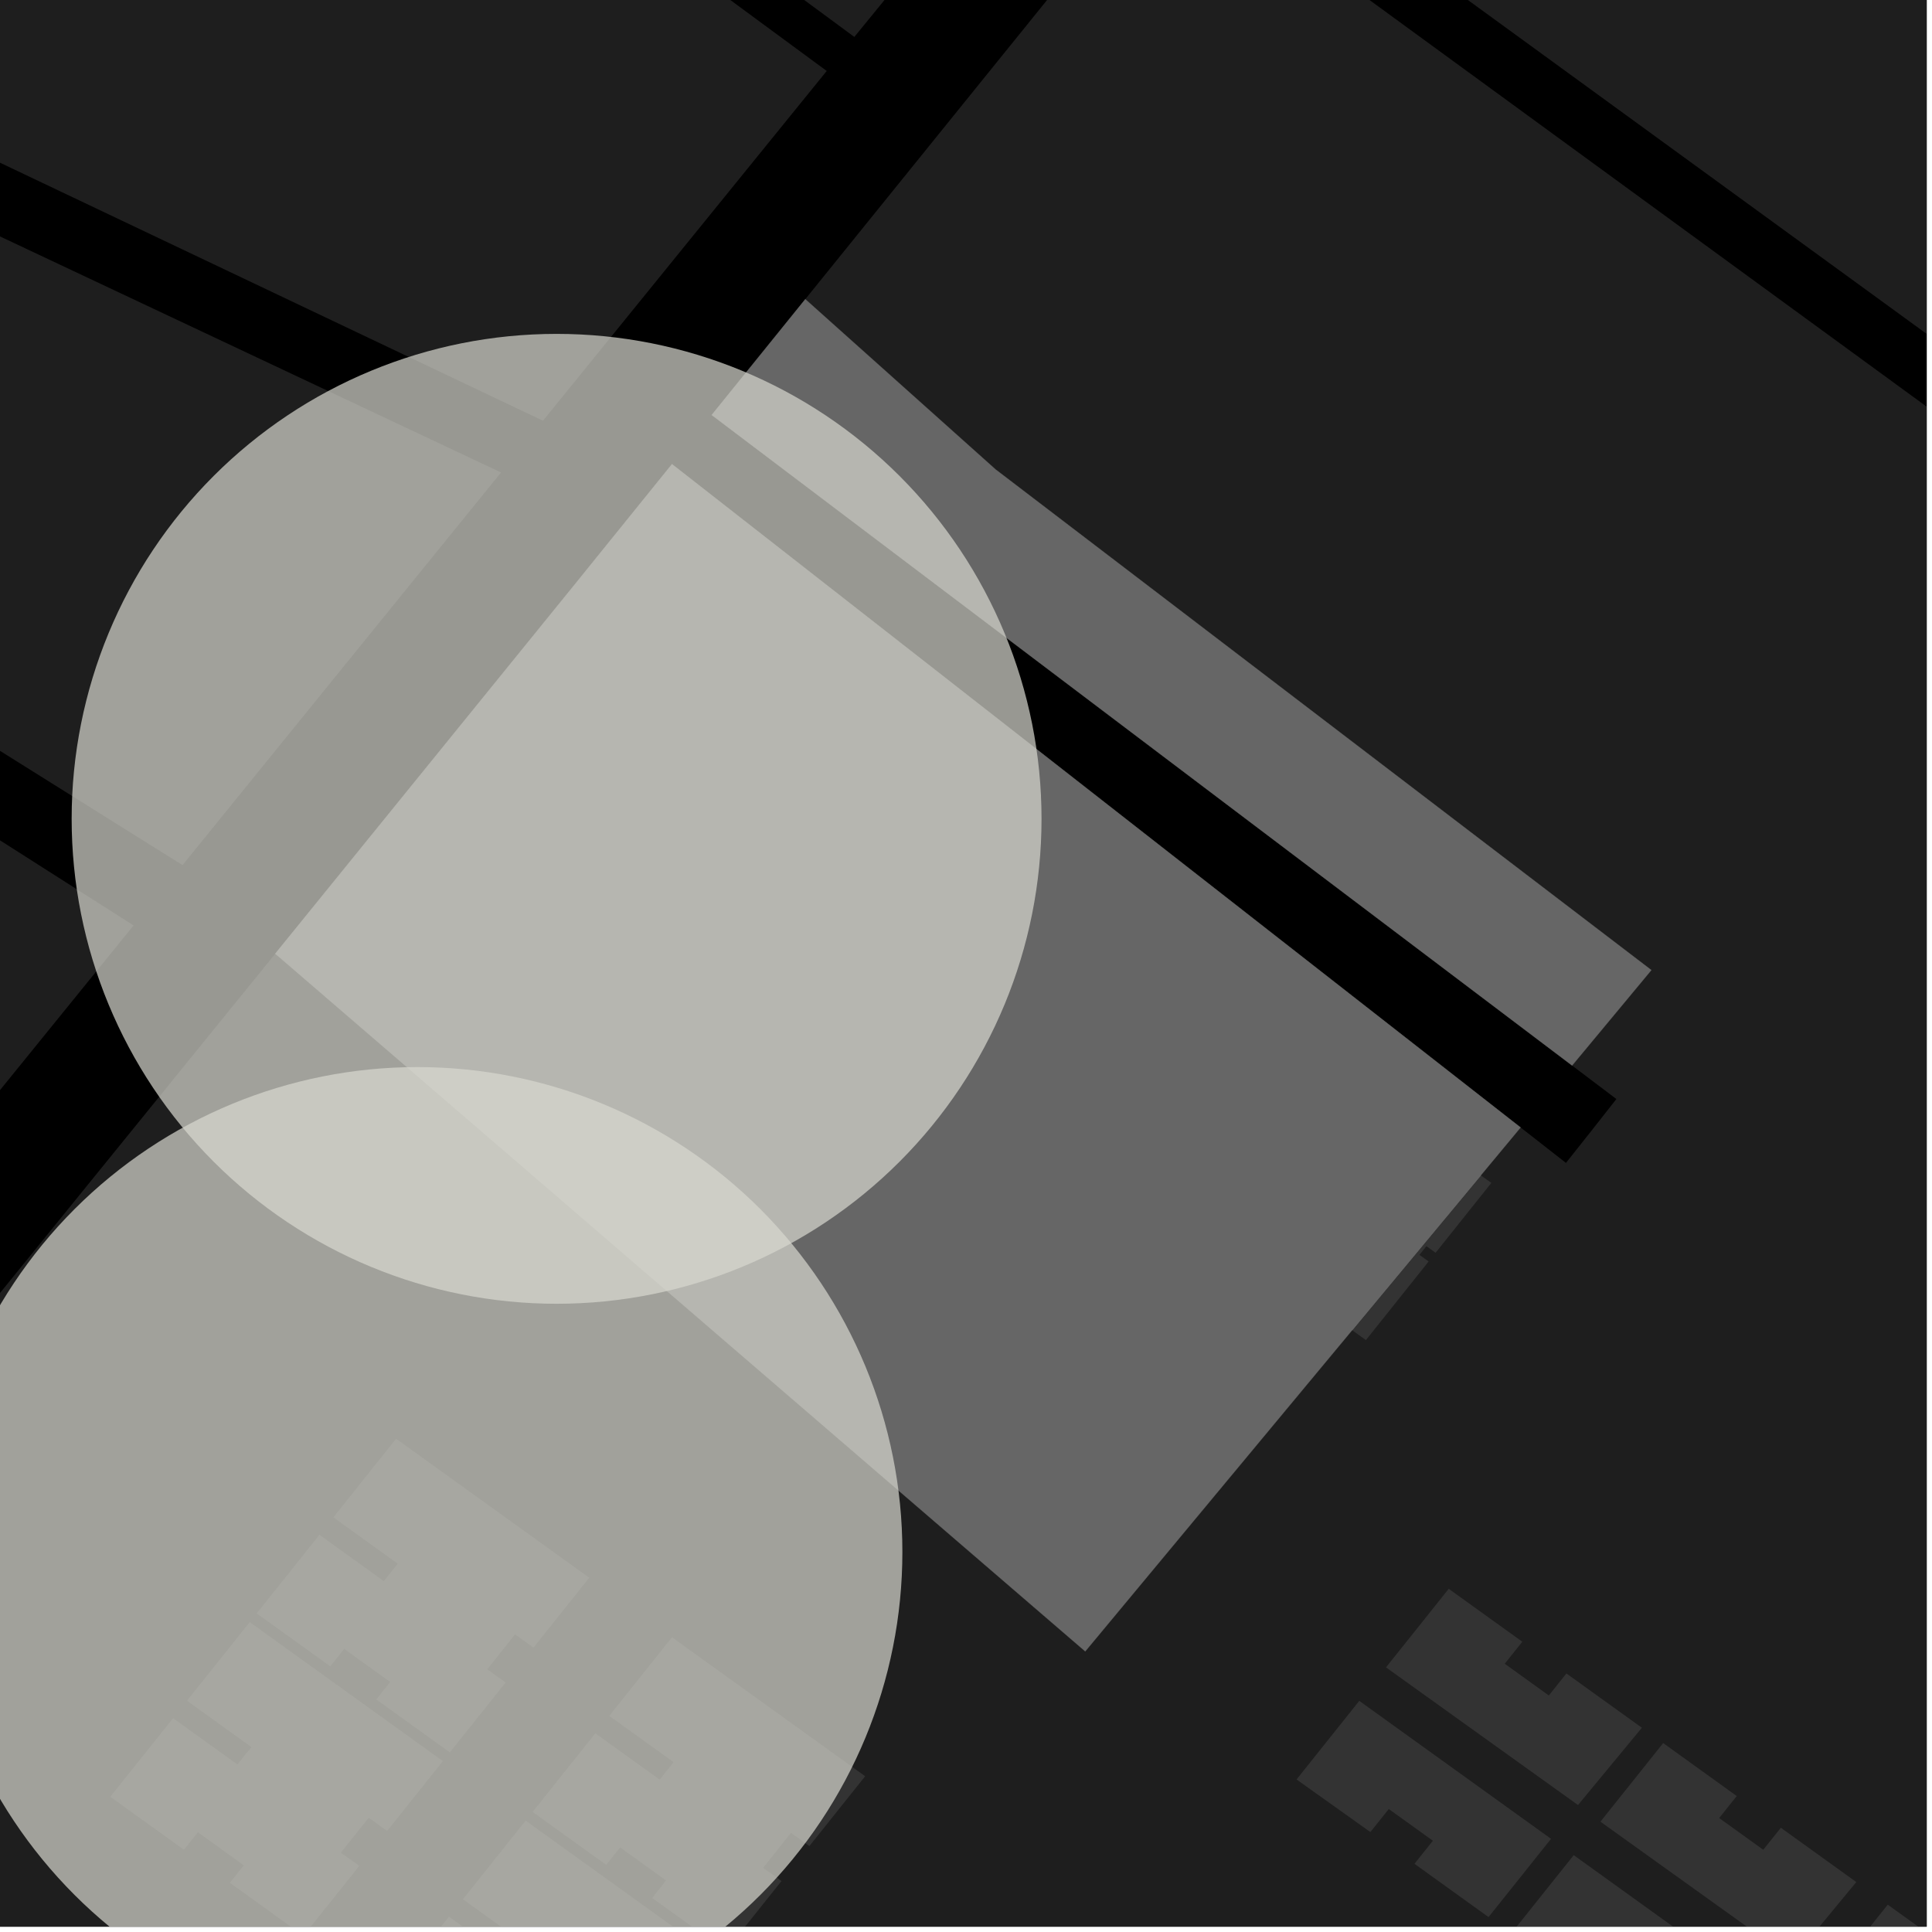 <?xml version="1.0" encoding="UTF-8"?>
<svg xmlns="http://www.w3.org/2000/svg" xmlns:xlink="http://www.w3.org/1999/xlink" width="361pt" height="361pt" viewBox="0 0 361 361" version="1.1">
<defs>
<clipPath id="clip1">
  <path d="M 341 355 L 360 355 L 360 360 L 341 360 Z M 341 355 "/>
</clipPath>
<clipPath id="clip2">
  <path d="M 299 325 L 347 325 L 347 360 L 299 360 Z M 299 325 "/>
</clipPath>
<clipPath id="clip3">
  <path d="M 0 0 L 360 0 L 360 360 L 0 360 Z M 0 0 "/>
</clipPath>
<clipPath id="clip4">
  <path d="M 282 346 L 330 346 L 330 360 L 282 360 Z M 282 346 "/>
</clipPath>
<clipPath id="clip5">
  <path d="M 99 305 L 162 305 L 162 360 L 99 360 Z M 99 305 "/>
</clipPath>
<clipPath id="clip6">
  <path d="M 20 303 L 83 303 L 83 360 L 20 360 Z M 20 303 "/>
</clipPath>
<clipPath id="clip7">
  <path d="M 72 340 L 135 340 L 135 360 L 72 360 Z M 72 340 "/>
</clipPath>
<clipPath id="clip8">
  <path d="M 0 199 L 169 199 L 169 360 L 0 360 Z M 0 199 "/>
</clipPath>
</defs>
<g id="surface378">
<path style="fill-rule:nonzero;fill:rgb(0%,0%,0%);fill-opacity:1;stroke-width:0.03;stroke-linecap:square;stroke-linejoin:miter;stroke:rgb(0%,0%,0%);stroke-opacity:1;stroke-miterlimit:10;" d="M 0 178 L 360 178 L 360 -182 L 0 -182 Z M 0 178 " transform="matrix(1,0,0,1,0,182)"/>
<g clip-path="url(#clip1)" clip-rule="nonzero">
<path style=" stroke:none;fill-rule:nonzero;fill:rgb(39.999%,39.999%,39.999%);fill-opacity:0.3;" d="M 352.73 355.895 L 366.477 365.785 L 363.195 369.898 L 371.434 375.828 L 374.715 371.715 L 388.816 381.859 L 376.883 396.301 L 341.008 370.578 Z M 352.73 355.895 "/>
</g>
<path style=" stroke:none;fill-rule:nonzero;fill:rgb(39.999%,39.999%,39.999%);fill-opacity:0.3;" d="M 270.699 296.871 L 284.449 306.762 L 281.164 310.875 L 289.406 316.805 L 292.688 312.691 L 306.789 322.836 L 294.855 337.277 L 258.98 311.555 Z M 270.699 296.871 "/>
<g clip-path="url(#clip2)" clip-rule="nonzero">
<path style=" stroke:none;fill-rule:nonzero;fill:rgb(39.999%,39.999%,39.999%);fill-opacity:0.3;" d="M 310.77 325.699 L 324.516 335.594 L 321.234 339.707 L 329.473 345.637 L 332.758 341.523 L 346.855 351.668 L 334.926 366.105 L 299.047 340.387 Z M 310.77 325.699 "/>
</g>
<g clip-path="url(#clip3)" clip-rule="nonzero">
<path style=" stroke:none;fill-rule:nonzero;fill:rgb(39.999%,39.999%,39.999%);fill-opacity:0.3;" d="M 415.297 -271.262 L 605.473 -198.383 L 705.492 -168.602 L 740.344 -160.035 L 850.805 -142.582 L 722.891 17.461 L 549.879 -89.281 L 545.855 -84.184 L 541.828 -79.082 L 713.43 29.461 L 614.195 150.523 L 529.469 93.746 L 521.305 103.957 L 606.727 162.68 L 573.645 198.137 L 445.512 109.043 L 442.57 112.867 L 439.633 116.695 L 564.914 205.012 L 315.465 512.547 L 212.273 444.672 L 199.777 461.152 L 204.324 464.191 L 208.867 467.234 L 216.086 457.844 L 309.898 519.406 L 235.836 610.715 L -100.398 365.375 L 51.43 178.203 L 202.781 308.57 L 284.133 210.672 L 292.605 217.293 L 297.164 211.543 L 302.027 205.359 L 293.75 199.098 L 308.57 181.262 L 186.02 87.703 L 150.473 55.902 L 218 -27.656 L 388.797 97 L 392.777 92.406 L 395.852 88.477 L 226.504 -34.766 L 321.078 -154.207 L 330.637 -165.988 Z M 415.297 -271.262 "/>
</g>
<path style=" stroke:none;fill-rule:nonzero;fill:rgb(39.999%,39.999%,39.999%);fill-opacity:0.3;" d="M -108.066 72.633 L -65.406 13.363 L 93.621 88.281 L 34.105 161.652 Z M -108.066 72.633 "/>
<g clip-path="url(#clip4)" clip-rule="nonzero">
<path style=" stroke:none;fill-rule:nonzero;fill:rgb(39.999%,39.999%,39.999%);fill-opacity:0.3;" d="M 294.055 346.641 L 329.883 372.422 L 318.211 387.047 L 304.367 377.086 L 307.809 372.781 L 299.566 366.852 L 296.129 371.16 L 282.336 361.324 Z M 294.055 346.641 "/>
</g>
<path style=" stroke:none;fill-rule:nonzero;fill:rgb(39.999%,39.999%,39.999%);fill-opacity:0.3;" d="M 253.984 317.809 L 289.816 343.59 L 278.141 358.215 L 264.301 348.258 L 267.738 343.949 L 259.5 338.02 L 256.059 342.328 L 242.266 332.496 Z M 253.984 317.809 "/>
<path style=" stroke:none;fill-rule:nonzero;fill:rgb(39.999%,39.999%,39.999%);fill-opacity:0.3;" d="M 18.355 -86.941 L 154.477 13.262 L 101.461 78.617 L -54.312 4.594 Z M 18.355 -86.941 "/>
<path style=" stroke:none;fill-rule:nonzero;fill:rgb(39.999%,39.999%,39.999%);fill-opacity:0.3;" d="M -252.414 254.457 L -118.473 81.527 L 24.961 172.922 L -119.715 351.281 L -173.93 311.723 L -72.641 176.324 L -79.406 172.375 L -86.176 168.426 L -187.109 302.773 Z M -252.414 254.457 "/>
<path style=" stroke:none;fill-rule:nonzero;fill:rgb(39.999%,39.999%,39.999%);fill-opacity:0.3;" d="M 23.504 -93.426 L 54.477 -132.441 L 113.395 -108.816 L 133.91 -88.629 L 162.543 -82.031 L 179.184 -75.43 L 196.211 -66.621 L 212.059 -57.309 L 159.637 6.902 Z M 23.504 -93.426 "/>
<path style=" stroke:none;fill-rule:nonzero;fill:rgb(39.999%,39.999%,39.999%);fill-opacity:0.3;" d="M 276.699 219.617 L 278.664 221.031 L 268.246 234.082 L 266.527 232.848 L 265.227 234.477 L 266.945 235.715 L 255.223 250.398 L 252.656 248.551 Z M 276.699 219.617 "/>
<g clip-path="url(#clip5)" clip-rule="nonzero">
<path style=" stroke:none;fill-rule:nonzero;fill:rgb(39.999%,39.999%,39.999%);fill-opacity:0.3;" d="M 125.566 305.93 L 161.656 331.895 L 151.238 344.949 L 147.801 342.477 L 142.59 349.004 L 146.027 351.477 L 135.609 364.527 L 121.859 354.637 L 124.465 351.375 L 115.875 345.191 L 113.27 348.453 L 99.52 338.562 L 111.242 323.879 L 123.27 332.535 L 125.875 329.27 L 113.848 320.613 Z M 125.566 305.93 "/>
</g>
<g clip-path="url(#clip6)" clip-rule="nonzero">
<path style=" stroke:none;fill-rule:nonzero;fill:rgb(39.999%,39.999%,39.999%);fill-opacity:0.3;" d="M 46.664 303.098 L 82.754 329.066 L 72.336 342.117 L 68.898 339.645 L 63.688 346.172 L 67.125 348.645 L 56.707 361.699 L 42.961 351.805 L 45.562 348.543 L 36.973 342.359 L 34.367 345.625 L 20.617 335.73 L 32.34 321.047 L 44.367 329.703 L 46.973 326.441 L 34.945 317.785 Z M 46.664 303.098 "/>
</g>
<path style=" stroke:none;fill-rule:nonzero;fill:rgb(39.999%,39.999%,39.999%);fill-opacity:0.3;" d="M 74.012 268.836 L 110.102 294.801 L 99.684 307.855 L 96.246 305.383 L 91.035 311.906 L 94.473 314.383 L 84.055 327.434 L 70.309 317.543 L 72.91 314.277 L 64.32 308.098 L 61.715 311.359 L 47.969 301.469 L 59.688 286.781 L 71.719 295.438 L 74.32 292.176 L 62.293 283.52 Z M 74.012 268.836 "/>
<g clip-path="url(#clip7)" clip-rule="nonzero">
<path style=" stroke:none;fill-rule:nonzero;fill:rgb(39.999%,39.999%,39.999%);fill-opacity:0.3;" d="M 98.219 340.195 L 134.305 366.16 L 123.887 379.215 L 120.453 376.742 L 115.242 383.266 L 118.68 385.742 L 108.262 398.793 L 94.512 388.902 L 97.117 385.637 L 88.523 379.457 L 85.922 382.719 L 72.172 372.828 L 83.895 358.141 L 95.922 366.797 L 98.527 363.535 L 86.5 354.879 Z M 98.219 340.195 "/>
</g>
<path style=" stroke:none;fill-rule:nonzero;fill:rgb(39.999%,39.999%,39.999%);fill-opacity:0.3;" d="M 142.898 125.188 L 166.957 142.496 L 156.539 155.551 L 154.82 154.312 L 153.516 155.945 L 155.234 157.184 L 143.516 171.867 L 119.457 154.555 L 128.574 143.133 L 132.008 145.605 L 135.918 140.711 L 132.48 138.238 Z M 142.898 125.188 "/>
<path style=" stroke:none;fill-rule:nonzero;fill:rgb(39.999%,39.999%,39.999%);fill-opacity:0.3;" d="M 174.285 147.012 L 198.344 164.324 L 187.922 177.375 L 186.207 176.141 L 184.902 177.773 L 186.621 179.008 L 174.902 193.691 L 150.844 176.383 L 159.957 164.961 L 163.395 167.434 L 167.301 162.539 L 163.863 160.066 Z M 174.285 147.012 "/>
<path style=" stroke:none;fill-rule:nonzero;fill:rgb(39.999%,39.999%,39.999%);fill-opacity:0.3;" d="M 228.832 185.172 L 252.891 202.48 L 242.469 215.535 L 240.754 214.297 L 239.449 215.93 L 241.168 217.168 L 229.449 231.852 L 205.391 214.539 L 214.504 203.117 L 217.941 205.594 L 221.848 200.695 L 218.41 198.223 Z M 228.832 185.172 "/>
<path style=" stroke:none;fill-rule:nonzero;fill:rgb(39.999%,39.999%,39.999%);fill-opacity:0.3;" d="M 51.43 178.203 L 107.395 109.211 L 125.562 86.727 L 284.133 210.672 L 202.781 308.57 Z M 51.43 178.203 "/>
<path style=" stroke:none;fill-rule:nonzero;fill:rgb(39.999%,39.999%,39.999%);fill-opacity:0.3;" d="M 293.75 199.098 L 132.984 77.543 L 150.473 55.902 L 186.02 87.703 L 308.57 181.262 Z M 293.75 199.098 "/>
<path style=" stroke:none;fill-rule:nonzero;fill:rgb(39.999%,39.999%,39.999%);fill-opacity:0.3;" d="M 117.121 106.641 L 141.18 123.949 L 130.762 137.004 L 129.043 135.766 L 127.738 137.398 L 129.457 138.633 L 117.738 153.32 L 93.68 136.008 L 102.797 124.586 L 106.23 127.059 L 110.141 122.164 L 106.703 119.691 Z M 117.121 106.641 "/>
<path style=" stroke:none;fill-rule:nonzero;fill:rgb(39.999%,39.999%,39.999%);fill-opacity:0.3;" d="M 200.062 165.559 L 224.121 182.871 L 213.699 195.926 L 211.98 194.688 L 210.68 196.32 L 212.398 197.555 L 200.68 212.242 L 176.621 194.93 L 185.734 183.508 L 189.172 185.98 L 193.078 181.086 L 189.641 178.613 Z M 200.062 165.559 "/>
<path style=" stroke:none;fill-rule:nonzero;fill:rgb(39.999%,39.999%,39.999%);fill-opacity:0.3;" d="M 254.609 203.719 L 276.699 219.617 L 252.656 248.551 L 231.164 233.09 L 240.281 221.668 L 243.719 224.141 L 247.625 219.246 L 244.188 216.773 Z M 254.609 203.719 "/>
<path style="fill-rule:nonzero;fill:rgb(39.999%,39.999%,39.999%);fill-opacity:1;stroke-width:0.03;stroke-linecap:square;stroke-linejoin:miter;stroke:rgb(39.999%,39.999%,39.999%);stroke-opacity:1;stroke-miterlimit:3.239;" d="M 216.898 138.188 L 240.957 155.496 L 230.539 168.551 L 228.82 167.312 L 227.516 168.945 L 229.234 170.184 L 217.516 184.867 L 193.457 167.555 L 202.574 156.133 L 206.008 158.605 L 209.918 153.711 L 206.48 151.238 Z M 216.898 138.188 " transform="matrix(1,0,0,1,-74,-13)"/>
<path style="fill-rule:nonzero;fill:rgb(39.999%,39.999%,39.999%);fill-opacity:1;stroke-width:0.03;stroke-linecap:square;stroke-linejoin:miter;stroke:rgb(39.999%,39.999%,39.999%);stroke-opacity:1;stroke-miterlimit:3.239;" d="M 248.285 160.012 L 272.344 177.324 L 261.922 190.375 L 260.207 189.141 L 258.902 190.773 L 260.621 192.008 L 248.902 206.691 L 224.844 189.383 L 233.957 177.961 L 237.395 180.434 L 241.301 175.539 L 237.863 173.066 Z M 248.285 160.012 " transform="matrix(1,0,0,1,-74,-13)"/>
<path style="fill-rule:nonzero;fill:rgb(39.999%,39.999%,39.999%);fill-opacity:1;stroke-width:0.03;stroke-linecap:square;stroke-linejoin:miter;stroke:rgb(39.999%,39.999%,39.999%);stroke-opacity:1;stroke-miterlimit:3.239;" d="M 302.832 198.172 L 326.891 215.48 L 316.469 228.535 L 314.754 227.297 L 313.449 228.93 L 315.168 230.168 L 303.449 244.852 L 279.391 227.539 L 288.504 216.117 L 291.941 218.594 L 295.848 213.695 L 292.41 211.223 Z M 302.832 198.172 " transform="matrix(1,0,0,1,-74,-13)"/>
<path style="fill-rule:nonzero;fill:rgb(39.999%,39.999%,39.999%);fill-opacity:1;stroke-width:0.03;stroke-linecap:square;stroke-linejoin:miter;stroke:rgb(39.999%,39.999%,39.999%);stroke-opacity:1;stroke-miterlimit:3.239;" d="M 125.43 191.203 L 181.395 122.211 L 199.562 99.727 L 358.133 223.672 L 276.781 321.57 Z M 125.43 191.203 " transform="matrix(1,0,0,1,-74,-13)"/>
<path style="fill-rule:nonzero;fill:rgb(39.999%,39.999%,39.999%);fill-opacity:1;stroke-width:0.03;stroke-linecap:square;stroke-linejoin:miter;stroke:rgb(39.999%,39.999%,39.999%);stroke-opacity:1;stroke-miterlimit:3.239;" d="M 367.75 212.098 L 206.984 90.543 L 224.473 68.902 L 260.02 100.703 L 382.57 194.262 Z M 367.75 212.098 " transform="matrix(1,0,0,1,-74,-13)"/>
<path style="fill-rule:nonzero;fill:rgb(39.999%,39.999%,39.999%);fill-opacity:1;stroke-width:0.03;stroke-linecap:square;stroke-linejoin:miter;stroke:rgb(39.999%,39.999%,39.999%);stroke-opacity:1;stroke-miterlimit:3.239;" d="M 191.121 119.641 L 215.18 136.949 L 204.762 150.004 L 203.043 148.766 L 201.738 150.398 L 203.457 151.633 L 191.738 166.32 L 167.68 149.008 L 176.797 137.586 L 180.23 140.059 L 184.141 135.164 L 180.703 132.691 Z M 191.121 119.641 " transform="matrix(1,0,0,1,-74,-13)"/>
<path style="fill-rule:nonzero;fill:rgb(39.999%,39.999%,39.999%);fill-opacity:1;stroke-width:0.03;stroke-linecap:square;stroke-linejoin:miter;stroke:rgb(39.999%,39.999%,39.999%);stroke-opacity:1;stroke-miterlimit:3.239;" d="M 274.062 178.559 L 298.121 195.871 L 287.699 208.926 L 285.98 207.688 L 284.68 209.32 L 286.398 210.555 L 274.68 225.242 L 250.621 207.93 L 259.734 196.508 L 263.172 198.98 L 267.078 194.086 L 263.641 191.613 Z M 274.062 178.559 " transform="matrix(1,0,0,1,-74,-13)"/>
<path style="fill-rule:nonzero;fill:rgb(39.999%,39.999%,39.999%);fill-opacity:1;stroke-width:0.03;stroke-linecap:square;stroke-linejoin:miter;stroke:rgb(39.999%,39.999%,39.999%);stroke-opacity:1;stroke-miterlimit:3.239;" d="M 328.609 216.719 L 350.699 232.617 L 326.656 261.551 L 305.164 246.09 L 314.281 234.668 L 317.719 237.141 L 321.625 232.246 L 318.188 229.773 Z M 328.609 216.719 " transform="matrix(1,0,0,1,-74,-13)"/>
<g clip-path="url(#clip8)" clip-rule="nonzero">
<path style=" stroke:none;fill-rule:evenodd;fill:rgb(85.097%,85.097%,81.96%);fill-opacity:0.7;" d="M 168.613 290 C 168.613 265.969 159.066 242.922 142.074 225.926 C 125.078 208.934 102.031 199.387 78 199.387 C 53.969 199.387 30.922 208.934 13.926 225.926 C -3.066 242.922 -12.613 265.969 -12.613 290 C -12.613 314.031 -3.066 337.078 13.926 354.074 C 30.922 371.066 53.969 380.613 78 380.613 C 102.031 380.613 125.078 371.066 142.074 354.074 C 159.066 337.078 168.613 314.031 168.613 290 Z M 168.613 290 "/>
</g>
<path style=" stroke:none;fill-rule:evenodd;fill:rgb(85.097%,85.097%,81.96%);fill-opacity:0.7;" d="M 194.613 153 C 194.613 128.969 185.066 105.922 168.074 88.926 C 151.078 71.934 128.031 62.387 104 62.387 C 79.969 62.387 56.922 71.934 39.926 88.926 C 22.934 105.922 13.387 128.969 13.387 153 C 13.387 177.031 22.934 200.078 39.926 217.074 C 56.922 234.066 79.969 243.613 104 243.613 C 128.031 243.613 151.078 234.066 168.074 217.074 C 185.066 200.078 194.613 177.031 194.613 153 Z M 194.613 153 "/>
</g>
</svg>
